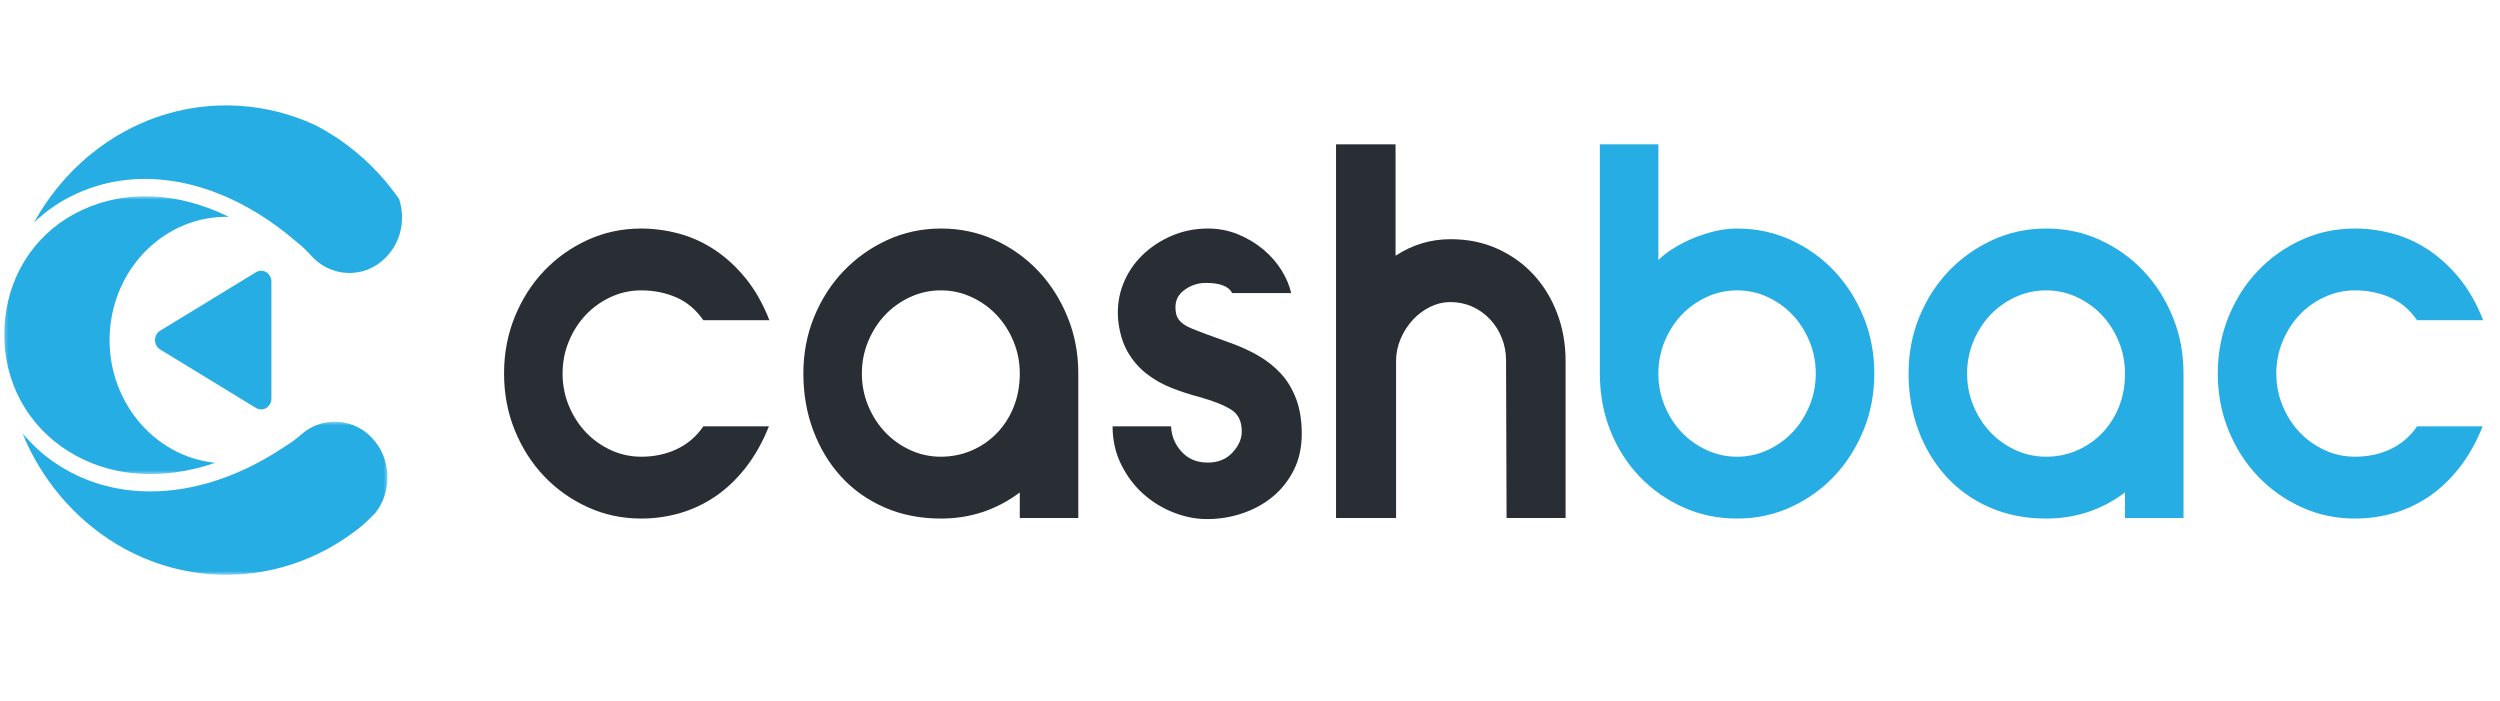 <svg width="720" height="202" viewBox="0 0 720 202" fill="none" xmlns="http://www.w3.org/2000/svg">
<rect x="0" y="0" width="720" height="202" fill="#808080" stroke="none"/>
<g clip-path="url(#clip0)">
<rect width="720" height="202" fill="white"/>
<path fill-rule="evenodd" clip-rule="evenodd" d="M162.022 107.58C162.022 110.857 162.626 113.951 163.837 116.869C165.047 119.786 166.672 122.32 168.705 124.468C170.739 126.619 173.136 128.334 175.897 129.612C178.657 130.893 181.587 131.533 184.688 131.533C188.466 131.533 191.902 130.791 195.003 129.307C198.103 127.822 200.621 125.648 202.56 122.781H221.448C219.607 127.386 217.355 131.38 214.692 134.756C212.027 138.135 209.098 140.899 205.901 143.049C202.705 145.199 199.313 146.784 195.73 147.807C192.146 148.83 188.466 149.344 184.688 149.344C179.167 149.344 174.008 148.243 169.214 146.042C164.419 143.842 160.243 140.873 156.69 137.137C153.136 133.402 150.327 128.999 148.264 123.932C146.198 118.864 145.167 113.414 145.167 107.58C145.167 101.745 146.198 96.294 148.264 91.227C150.327 86.159 153.136 81.761 156.69 78.021C160.243 74.288 164.419 71.318 169.214 69.116C174.008 66.918 179.167 65.817 184.688 65.817C188.271 65.817 191.88 66.304 195.512 67.274C199.146 68.249 202.583 69.809 205.829 71.958C209.073 74.108 212.052 76.847 214.764 80.172C217.476 83.5 219.752 87.518 221.594 92.225H202.56C200.428 89.154 197.813 86.955 194.713 85.623C191.612 84.295 188.271 83.626 184.688 83.626C181.587 83.626 178.657 84.266 175.897 85.547C173.136 86.828 170.739 88.54 168.705 90.69C166.672 92.84 165.047 95.374 163.837 98.291C162.626 101.208 162.022 104.304 162.022 107.58" fill="#292E34"/>
<path fill-rule="evenodd" clip-rule="evenodd" d="M248.22 107.58C248.22 110.857 248.827 113.951 250.041 116.869C251.256 119.786 252.883 122.32 254.925 124.468C256.965 126.619 259.369 128.334 262.14 129.612C264.909 130.893 267.849 131.533 270.958 131.533C274.07 131.533 277.007 130.944 279.777 129.767C282.547 128.591 284.976 126.927 287.065 124.777C289.154 122.627 290.78 120.093 291.949 117.176C293.115 114.259 293.698 111.06 293.698 107.58C293.698 104.304 293.091 101.208 291.876 98.291C290.661 95.374 289.034 92.84 286.993 90.69C284.952 88.54 282.547 86.828 279.777 85.547C277.007 84.266 274.07 83.626 270.958 83.626C267.849 83.626 264.909 84.266 262.14 85.547C259.369 86.828 256.965 88.54 254.925 90.69C252.883 92.84 251.256 95.374 250.041 98.291C248.827 101.208 248.22 104.304 248.22 107.58M231.366 107.58C231.366 101.745 232.406 96.294 234.489 91.227C236.572 86.159 239.404 81.761 242.989 78.021C246.572 74.288 250.763 71.318 255.558 69.116C260.353 66.918 265.511 65.817 271.032 65.817C276.554 65.817 281.713 66.918 286.507 69.116C291.301 71.318 295.465 74.288 299.002 78.021C302.537 81.761 305.345 86.159 307.429 91.227C309.512 96.294 310.553 101.745 310.553 107.58V149.187H293.698V141.819C287.015 146.834 279.459 149.344 271.032 149.344C265.025 149.344 259.576 148.268 254.686 146.119C249.794 143.969 245.629 141.001 242.19 137.214C238.751 133.427 236.088 128.999 234.199 123.932C232.31 118.864 231.366 113.414 231.366 107.58" fill="#292E34"/>
<path fill-rule="evenodd" clip-rule="evenodd" d="M357.618 124.622C357.713 121.552 356.721 119.351 354.639 118.022C352.556 116.692 349.482 115.463 345.413 114.336C342.7 113.62 340.037 112.749 337.422 111.725C334.806 110.703 332.41 109.346 330.23 107.656C328.051 105.967 326.233 103.871 324.781 101.362C323.329 98.853 322.406 95.756 322.02 92.073C321.73 88.387 322.213 84.958 323.473 81.785C324.732 78.615 326.572 75.85 328.994 73.492C331.414 71.139 334.248 69.271 337.495 67.889C340.738 66.507 344.2 65.817 347.884 65.817C350.983 65.817 353.888 66.379 356.601 67.504C359.311 68.632 361.735 70.091 363.867 71.88C365.995 73.673 367.739 75.67 369.098 77.869C370.452 80.072 371.372 82.245 371.858 84.395H354.858C353.888 82.451 351.37 81.477 347.303 81.477C344.879 81.477 342.7 82.245 340.763 83.781C338.825 85.317 338.149 87.519 338.73 90.383C339.116 92.124 340.545 93.506 343.016 94.528C345.485 95.552 349.191 96.935 354.132 98.674C357.037 99.699 359.749 100.927 362.268 102.359C364.786 103.794 366.99 105.533 368.879 107.58C370.768 109.628 372.243 112.085 373.311 114.951C374.375 117.817 374.909 121.145 374.909 124.929C374.909 128.822 374.158 132.276 372.657 135.296C371.153 138.314 369.144 140.874 366.627 142.971C364.108 145.071 361.201 146.68 357.908 147.808C354.615 148.933 351.176 149.497 347.593 149.497C344.396 149.497 341.175 148.857 337.931 147.578C334.684 146.296 331.777 144.506 329.213 142.203C326.644 139.9 324.539 137.087 322.892 133.759C321.244 130.434 320.422 126.772 320.422 122.78H337.277C337.373 125.544 338.373 127.977 340.276 130.073C342.178 132.173 344.689 133.221 347.813 133.221C350.74 133.221 353.081 132.3 354.838 130.457C356.595 128.615 357.52 126.672 357.618 124.622" fill="#292E34"/>
<path fill-rule="evenodd" clip-rule="evenodd" d="M384.778 41.567H401.923V73.644C406.766 70.474 412.044 68.885 417.761 68.885C422.701 68.885 427.205 69.807 431.274 71.648C435.341 73.491 438.829 76.001 441.735 79.172C444.64 82.347 446.892 86.058 448.491 90.305C450.089 94.554 450.888 99.083 450.888 103.893V149.187H433.889L433.744 103.74C433.744 101.491 433.329 99.34 432.508 97.291C431.684 95.245 430.547 93.452 429.094 91.916C427.641 90.381 425.945 89.18 424.007 88.309C422.069 87.439 419.988 87.002 417.761 87.002C415.726 87.002 413.764 87.463 411.876 88.385C409.986 89.307 408.316 90.56 406.863 92.147C405.41 93.734 404.248 95.551 403.375 97.598C402.504 99.646 402.069 101.743 402.069 103.893V149.187H384.778V41.567Z" fill="#292E34"/>
<path fill-rule="evenodd" clip-rule="evenodd" d="M477.612 107.581C477.612 110.86 478.216 113.953 479.428 116.872C480.638 119.788 482.262 122.321 484.296 124.47C486.329 126.621 488.727 128.336 491.487 129.615C494.248 130.896 497.178 131.535 500.278 131.535C503.378 131.535 506.309 130.896 509.069 129.615C511.83 128.336 514.227 126.621 516.261 124.47C518.295 122.321 519.917 119.788 521.129 116.872C522.338 113.953 522.944 110.86 522.944 107.581C522.944 104.306 522.338 101.211 521.129 98.292C519.917 95.376 518.295 92.843 516.261 90.693C514.227 88.543 511.83 86.831 509.069 85.549C506.309 84.268 503.378 83.629 500.278 83.629C497.178 83.629 494.248 84.268 491.487 85.549C488.727 86.831 486.329 88.543 484.296 90.693C482.262 92.843 480.638 95.376 479.428 98.292C478.216 101.211 477.612 104.306 477.612 107.581V107.581ZM460.758 41.567H477.612V74.878C478.869 73.649 480.373 72.498 482.116 71.422C483.86 70.348 485.724 69.402 487.709 68.581C489.694 67.765 491.752 67.099 493.886 66.585C496.014 66.075 498.147 65.818 500.278 65.818C505.799 65.818 510.959 66.919 515.753 69.119C520.547 71.32 524.711 74.291 528.247 78.024C531.783 81.762 534.591 86.161 536.675 91.228C538.758 96.297 539.799 101.746 539.799 107.581C539.799 113.415 538.758 118.866 536.675 123.933C534.591 129.002 531.783 133.404 528.247 137.139C524.711 140.876 520.547 143.845 515.753 146.044C510.959 148.245 505.799 149.346 500.278 149.346C494.757 149.346 489.599 148.27 484.805 146.12C480.009 143.972 475.818 141.03 472.235 137.291C468.651 133.557 465.843 129.154 463.809 124.089C461.774 119.021 460.758 113.52 460.758 107.581V41.567Z" fill="#26ADE4"/>
<path fill-rule="evenodd" clip-rule="evenodd" d="M566.523 107.58C566.523 110.857 567.129 113.951 568.343 116.869C569.559 119.786 571.185 122.32 573.227 124.468C575.268 126.619 577.672 128.334 580.443 129.612C583.212 130.893 586.152 131.533 589.261 131.533C592.372 131.533 595.31 130.944 598.08 129.767C600.85 128.591 603.279 126.927 605.367 124.777C607.456 122.627 609.083 120.093 610.251 117.176C611.418 114.259 612.001 111.06 612.001 107.58C612.001 104.304 611.394 101.208 610.178 98.291C608.964 95.374 607.336 92.84 605.295 90.69C603.255 88.54 600.85 86.828 598.08 85.547C595.31 84.266 592.372 83.626 589.261 83.626C586.152 83.626 583.212 84.266 580.443 85.547C577.672 86.828 575.268 88.54 573.227 90.69C571.185 92.84 569.559 95.374 568.343 98.291C567.129 101.208 566.523 104.304 566.523 107.58M549.668 107.58C549.668 101.745 550.708 96.294 552.792 91.227C554.873 86.159 557.707 81.761 561.291 78.021C564.874 74.288 569.065 71.318 573.86 69.116C578.655 66.918 583.813 65.817 589.335 65.817C594.856 65.817 600.015 66.918 604.809 69.116C609.603 71.318 613.767 74.288 617.304 78.021C620.84 81.761 623.647 86.159 625.732 91.227C627.814 96.294 628.855 101.745 628.855 107.58V149.187H612.001V141.819C605.317 146.834 597.761 149.344 589.335 149.344C583.327 149.344 577.878 148.268 572.988 146.119C568.096 143.969 563.931 141.001 560.492 137.214C557.054 133.427 554.39 128.999 552.502 123.932C550.612 118.864 549.668 113.414 549.668 107.58" fill="#26ADE4"/>
<path fill-rule="evenodd" clip-rule="evenodd" d="M655.579 107.58C655.579 110.857 656.183 113.951 657.394 116.869C658.604 119.786 660.229 122.32 662.262 124.468C664.295 126.619 666.693 128.334 669.454 129.612C672.214 130.893 675.144 131.533 678.245 131.533C682.022 131.533 685.459 130.791 688.56 129.307C691.659 127.822 694.178 125.648 696.116 122.781H715.005C713.164 127.386 710.912 131.38 708.249 134.756C705.583 138.135 702.655 140.899 699.458 143.049C696.261 145.199 692.87 146.784 689.287 147.807C685.703 148.83 682.022 149.344 678.245 149.344C672.723 149.344 667.565 148.243 662.771 146.042C657.976 143.842 653.8 140.873 650.247 137.137C646.693 133.402 643.884 128.999 641.82 123.932C639.755 118.864 638.724 113.414 638.724 107.58C638.724 101.745 639.755 96.294 641.82 91.227C643.884 86.159 646.693 81.761 650.247 78.021C653.8 74.288 657.976 71.318 662.771 69.116C667.565 66.918 672.723 65.817 678.245 65.817C681.827 65.817 685.437 66.304 689.069 67.274C692.703 68.249 696.139 69.809 699.386 71.958C702.63 74.108 705.609 76.847 708.321 80.172C711.033 83.5 713.309 87.518 715.151 92.225H696.116C693.985 89.154 691.369 86.955 688.27 85.623C685.169 84.295 681.827 83.626 678.245 83.626C675.144 83.626 672.214 84.266 669.454 85.547C666.693 86.828 664.295 88.54 662.262 90.69C660.229 92.84 658.604 95.374 657.394 98.291C656.183 101.208 655.579 104.304 655.579 107.58" fill="#26ADE4"/>
<path fill-rule="evenodd" clip-rule="evenodd" d="M10.46 64.098L10.462 64.096C9.77 64.794 9.093 65.51 8.433 66.24C9.093 65.51 9.768 64.794 10.46 64.098" fill="#9C9C9C"/>
<mask id="mask0" mask-type="alpha" maskUnits="userSpaceOnUse" x="1" y="56" width="65" height="81">
<path fill-rule="evenodd" clip-rule="evenodd" d="M1.228 136.545V56.517L65.946 56.517V136.545H1.228Z" fill="white"/>
</mask>
<g mask="url(#mask0)">
<path fill-rule="evenodd" clip-rule="evenodd" d="M23.703 60.457C11.1 66.27 2.886 77.956 1.453 91.978C1.452 91.981 1.452 91.984 1.451 91.988C1.393 92.644 1.335 93.301 1.297 93.959C1.261 94.616 1.246 95.277 1.231 95.936C1.088 110.041 7.944 122.673 19.812 130.038C31.847 137.506 46.809 138.485 61.964 133.286C44.075 131.485 30.544 114.954 31.613 95.852C32.681 76.727 47.962 61.994 65.946 62.456C51.455 55.381 36.487 54.516 23.703 60.457" fill="#26ADE4"/>
</g>
<path fill-rule="evenodd" clip-rule="evenodd" d="M9.797 64.096C13.236 60.76 17.271 57.961 21.804 55.876C41.024 46.968 64.509 51.94 84.789 69.142C85.037 69.341 85.284 69.538 85.531 69.759C86.975 70.895 88.325 72.186 89.583 73.585C92.238 76.575 95.844 78.347 99.708 78.589C103.938 78.853 107.966 77.305 111.025 74.242C113.989 71.308 115.676 67.337 115.788 63.041C115.838 61.069 115.541 59.144 114.95 57.331C113.156 54.762 111.189 52.285 109.017 49.937C103.54 44.018 97.304 39.362 90.633 35.964C83.83 32.836 76.505 30.947 68.919 30.474C44.015 28.918 21.548 42.724 9.797 64.096" fill="#26ADE4"/>
<mask id="mask1" mask-type="alpha" maskUnits="userSpaceOnUse" x="6" y="121" width="106" height="45">
<path fill-rule="evenodd" clip-rule="evenodd" d="M111.594 165.537H6.41L6.41 121.439H111.594V165.537V165.537Z" fill="white"/>
</mask>
<g mask="url(#mask1)">
<path fill-rule="evenodd" clip-rule="evenodd" d="M108.119 147.712C112.691 141.868 112.832 133.209 108.064 127.194C105.368 123.77 101.54 121.733 97.311 121.467C93.446 121.227 89.667 122.538 86.697 125.176C85.293 126.41 83.809 127.522 82.247 128.474C81.978 128.661 81.71 128.826 81.443 128.992C81.443 128.992 81.441 128.992 81.44 128.993C67.728 138.062 53.296 142.261 39.986 141.43C31.914 140.926 24.246 138.581 17.417 134.328C13.148 131.694 9.453 128.412 6.41 124.672C15.697 147.358 36.47 163.861 61.374 165.418C76.822 166.383 91.862 161.471 104.088 151.552C105.414 150.382 106.718 149.168 107.974 147.87C108.024 147.819 108.069 147.765 108.119 147.712" fill="#26ADE4"/>
</g>
<path fill-rule="evenodd" clip-rule="evenodd" d="M73.728 117.491L46.128 100.653C44.156 99.45 44.156 96.442 46.128 95.239L73.728 78.399C75.7 77.196 78.164 78.7 78.164 81.106V114.785C78.164 117.191 75.7 118.695 73.728 117.491" fill="#26ADE4"/>
</g>
<defs>
<clipPath id="clip0">
<rect width="720" height="202" fill="white"/>
</clipPath>
</defs>
</svg>
